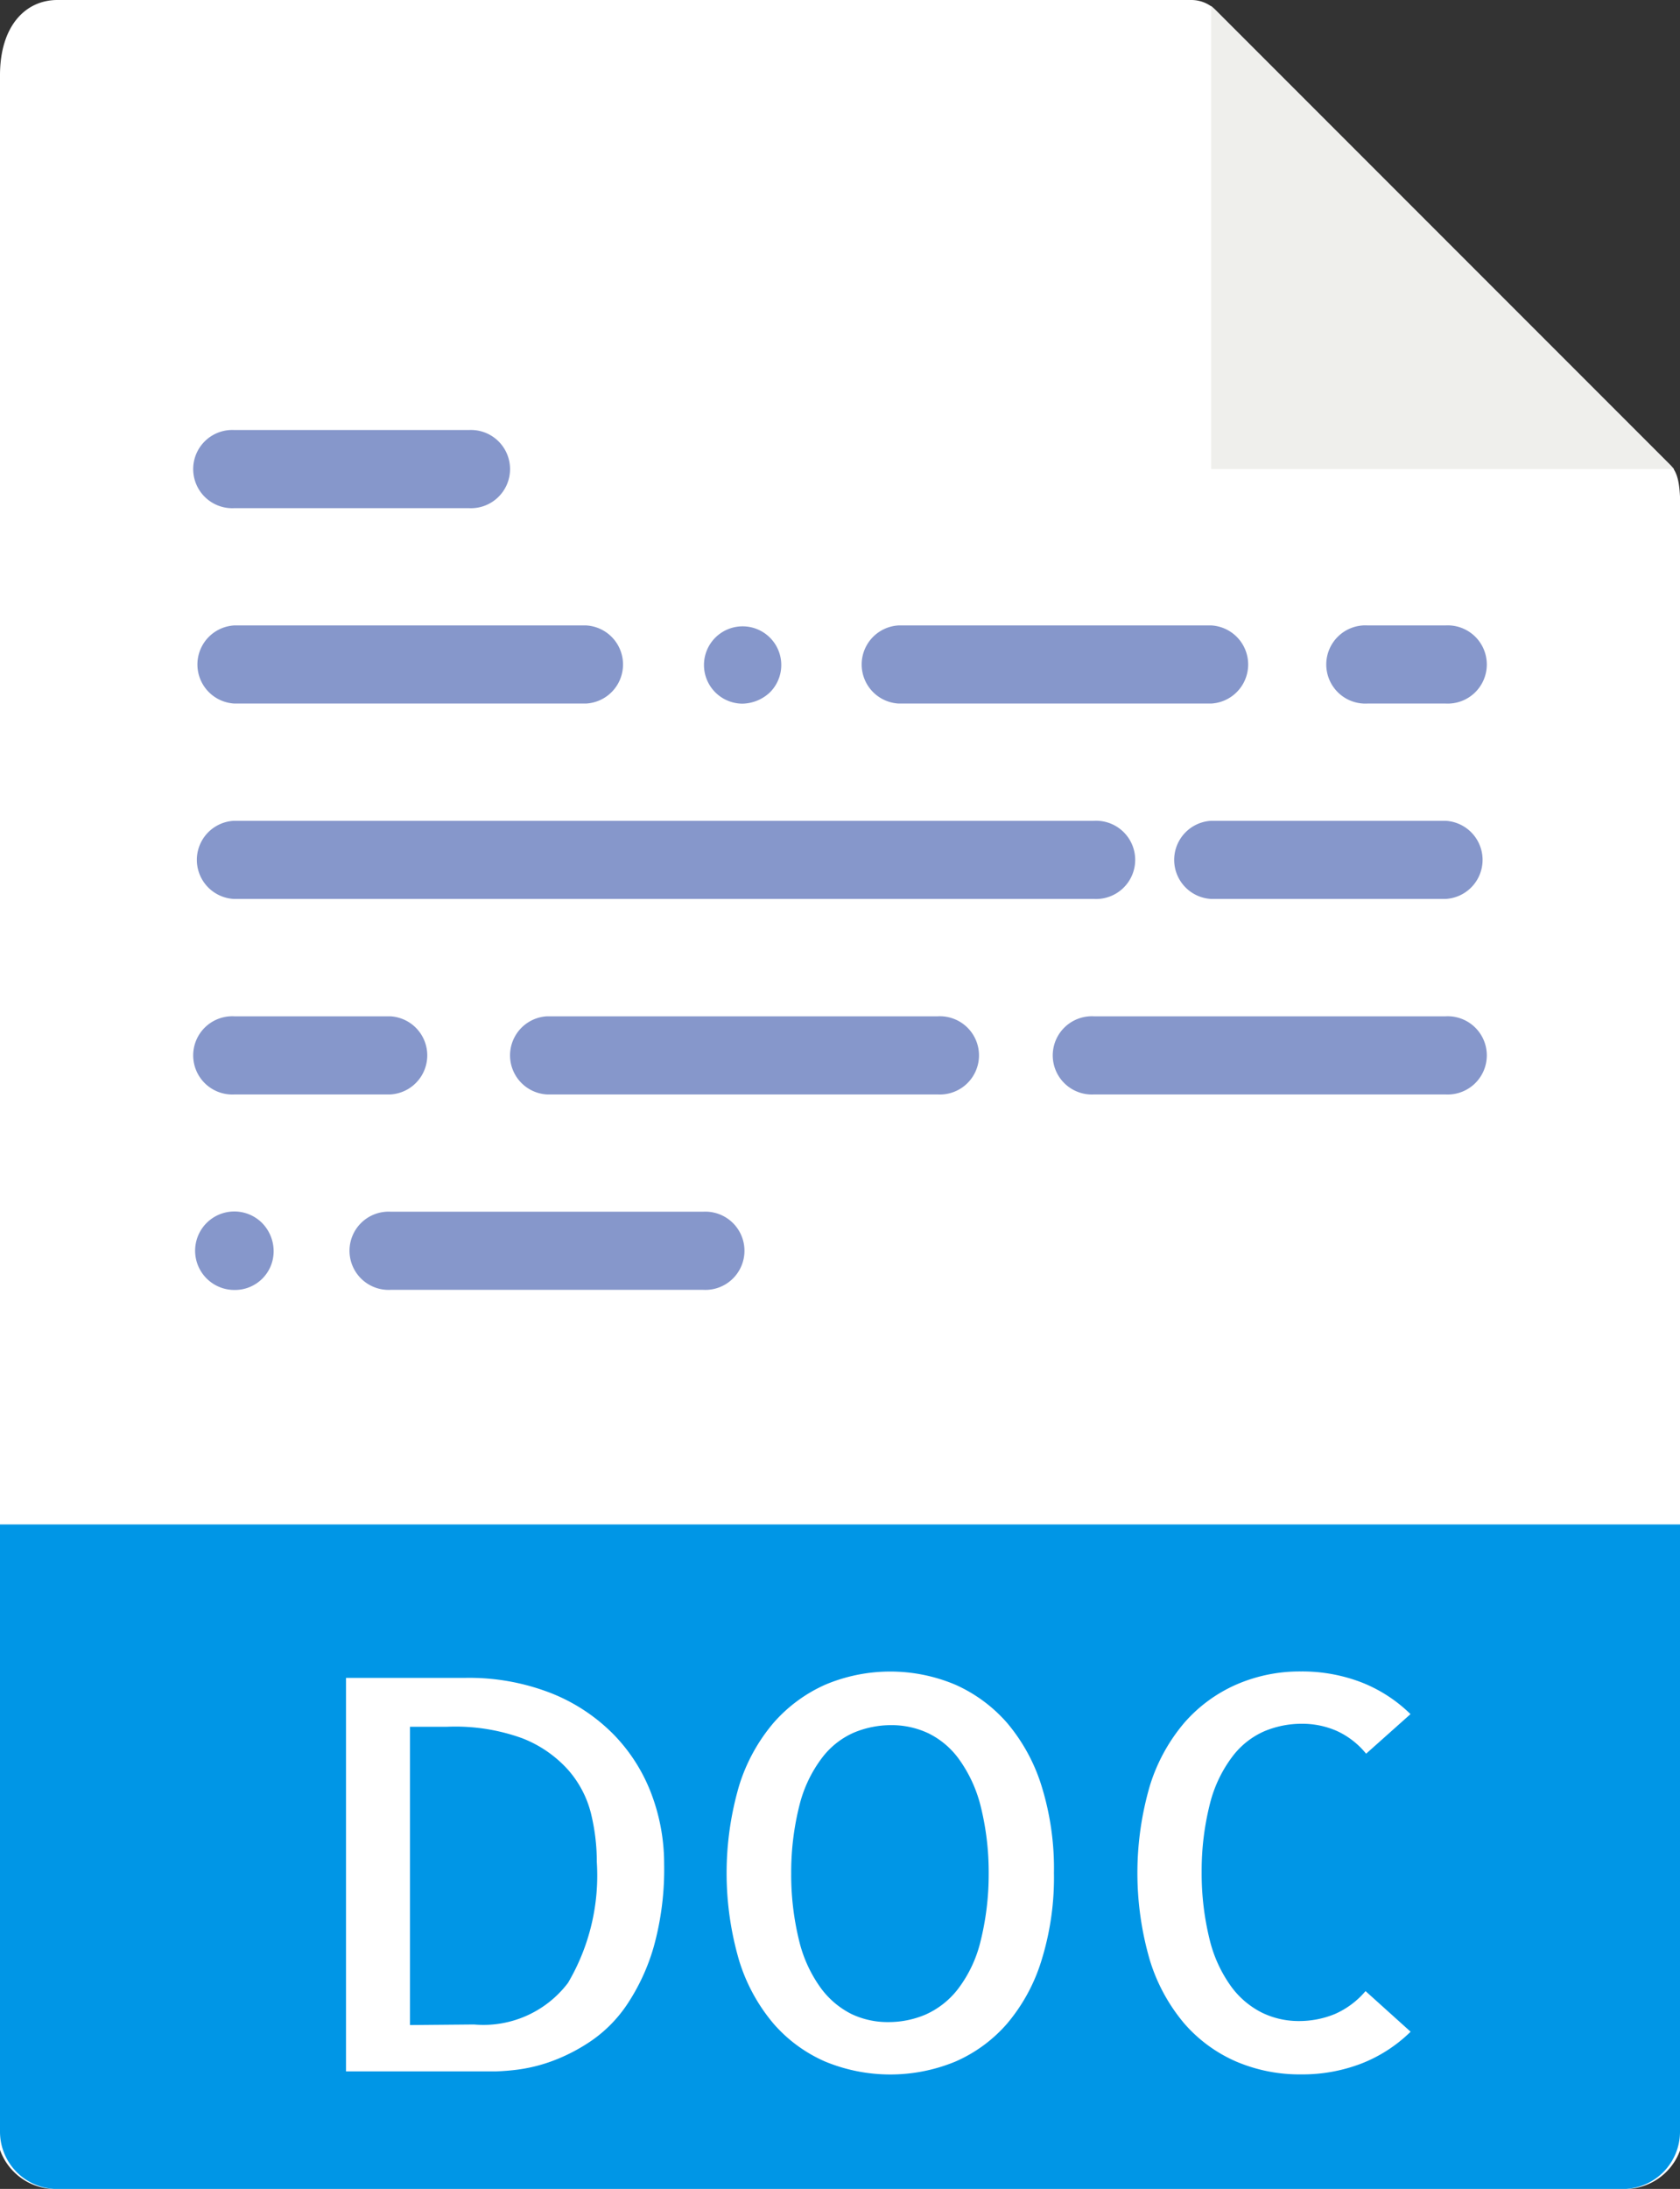 <svg xmlns="http://www.w3.org/2000/svg" width="14.649" height="19.078" viewBox="0 0 14.649 19.078"><rect x="0" y="0" width="14.649" height="19.078" fill="#333333" stroke="none"/><defs><style>.a{fill:#fff;}.b{fill:#efefec;}.c{fill:#8697cb;}.d{fill:#0096e6;}</style></defs><g transform="translate(-6.5)"><path class="a" d="M16.886,0H7c-.275,0-.5.223-.5.656V18.738a.513.513,0,0,0,.5.341H20.651a.513.513,0,0,0,.5-.341V4.421c0-.237-.032-.313-.088-.37L17.1.088A.3.3,0,0,0,16.886,0Z" transform="translate(0 0)"/><path class="b" d="M37.5.151V4.188h4.037Z" transform="translate(-20.439 -0.1)"/><path class="c" d="M13.885,11.681H11.841a.341.341,0,1,1,0-.681h2.044a.341.341,0,1,1,0,.681Z" transform="translate(-3.297 -7.252)"/><path class="c" d="M14.907,16.681H11.841a.341.341,0,0,1,0-.681h3.066a.341.341,0,0,1,0,.681Z" transform="translate(-3.297 -10.549)"/><path class="c" d="M24.841,16.69a.337.337,0,1,1,.242-.1A.358.358,0,0,1,24.841,16.69Z" transform="translate(-11.868 -10.557)"/><path class="c" d="M31.566,16.681H28.841a.341.341,0,0,1,0-.681h2.725a.341.341,0,0,1,0,.681Z" transform="translate(-14.505 -10.549)"/><path class="c" d="M11.841,31.69a.342.342,0,1,1,.242-.583.352.352,0,0,1,.1.242.337.337,0,0,1-.341.341Z" transform="translate(-3.297 -20.447)"/><path class="c" d="M18.566,31.681H15.841a.341.341,0,1,1,0-.681h2.725a.341.341,0,1,1,0,.681Z" transform="translate(-5.934 -20.439)"/><path class="c" d="M41.522,16.681h-.681a.341.341,0,1,1,0-.681h.681a.341.341,0,1,1,0,.681Z" transform="translate(-22.417 -10.549)"/><path class="c" d="M19.336,21.681h-7.5a.341.341,0,0,1,0-.681h7.5a.341.341,0,1,1,0,.681Z" transform="translate(-3.297 -13.846)"/><path class="c" d="M38.885,21.681H36.841a.341.341,0,0,1,0-.681h2.044a.341.341,0,0,1,0,.681Z" transform="translate(-19.78 -13.846)"/><path class="c" d="M13.2,26.681H11.841a.341.341,0,1,1,0-.681H13.2a.341.341,0,0,1,0,.681Z" transform="translate(-3.297 -17.142)"/><path class="c" d="M23.248,26.681H19.841a.341.341,0,0,1,0-.681h3.407a.341.341,0,1,1,0,.681Z" transform="translate(-8.571 -17.142)"/><path class="c" d="M36.907,26.681H33.841a.341.341,0,1,1,0-.681h3.066a.341.341,0,1,1,0,.681Z" transform="translate(-17.802 -17.142)"/><path class="d" d="M20.651,44.792H7a.5.5,0,0,1-.5-.5V39H21.149v5.293A.5.5,0,0,1,20.651,44.792Z" transform="translate(0 -25.713)"/><g transform="translate(9.52 14.568)"><path class="a" d="M18.137,44.545a2.522,2.522,0,0,1-.091.724,1.8,1.8,0,0,1-.231.5,1.185,1.185,0,0,1-.314.319,1.578,1.578,0,0,1-.338.175,1.4,1.4,0,0,1-.3.075,1.988,1.988,0,0,1-.2.016h-1.3V42.924H16.4a1.964,1.964,0,0,1,.761.137,1.581,1.581,0,0,1,.545.366,1.5,1.5,0,0,1,.324.519A1.719,1.719,0,0,1,18.137,44.545Zm-1.658,1.4a.925.925,0,0,0,.82-.363,1.844,1.844,0,0,0,.251-1.053,1.783,1.783,0,0,0-.051-.424.907.907,0,0,0-.2-.38,1.045,1.045,0,0,0-.4-.275,1.715,1.715,0,0,0-.652-.1h-.326v2.6Z" transform="translate(-15.366 -42.868)"/><path class="a" d="M27.941,44.516a2.432,2.432,0,0,1-.109.764,1.558,1.558,0,0,1-.3.55,1.267,1.267,0,0,1-.452.331,1.489,1.489,0,0,1-1.132,0,1.267,1.267,0,0,1-.452-.331,1.561,1.561,0,0,1-.3-.55,2.714,2.714,0,0,1,0-1.525,1.553,1.553,0,0,1,.3-.547,1.3,1.3,0,0,1,.452-.333,1.46,1.46,0,0,1,1.132,0,1.3,1.3,0,0,1,.452.333,1.57,1.57,0,0,1,.3.547A2.419,2.419,0,0,1,27.941,44.516Zm-1.444,1.3a.82.82,0,0,0,.328-.067.734.734,0,0,0,.279-.221,1.119,1.119,0,0,0,.193-.4,2.421,2.421,0,0,0,.075-.608,2.376,2.376,0,0,0-.072-.594,1.192,1.192,0,0,0-.186-.4.718.718,0,0,0-.27-.228.751.751,0,0,0-.319-.07.841.841,0,0,0-.328.065.7.7,0,0,0-.279.221,1.139,1.139,0,0,0-.193.4,2.377,2.377,0,0,0-.075.605,2.407,2.407,0,0,0,.072.6,1.168,1.168,0,0,0,.186.4.747.747,0,0,0,.27.228A.735.735,0,0,0,26.5,45.816Z" transform="translate(-21.771 -42.76)"/><path class="a" d="M37.992,45.9a1.271,1.271,0,0,1-.433.279,1.435,1.435,0,0,1-.522.093,1.409,1.409,0,0,1-.566-.112,1.267,1.267,0,0,1-.452-.331,1.561,1.561,0,0,1-.3-.55,2.714,2.714,0,0,1,0-1.525,1.553,1.553,0,0,1,.3-.547,1.288,1.288,0,0,1,.454-.333,1.386,1.386,0,0,1,.563-.114,1.442,1.442,0,0,1,.522.093,1.273,1.273,0,0,1,.433.279l-.387.345a.706.706,0,0,0-.259-.2.749.749,0,0,0-.3-.061.84.84,0,0,0-.328.065.7.7,0,0,0-.279.221,1.139,1.139,0,0,0-.193.4,2.377,2.377,0,0,0-.075.605,2.407,2.407,0,0,0,.072.6,1.168,1.168,0,0,0,.186.4.747.747,0,0,0,.27.228.728.728,0,0,0,.319.072.818.818,0,0,0,.314-.061.738.738,0,0,0,.268-.2Z" transform="translate(-28.712 -42.76)"/></g></g></svg>